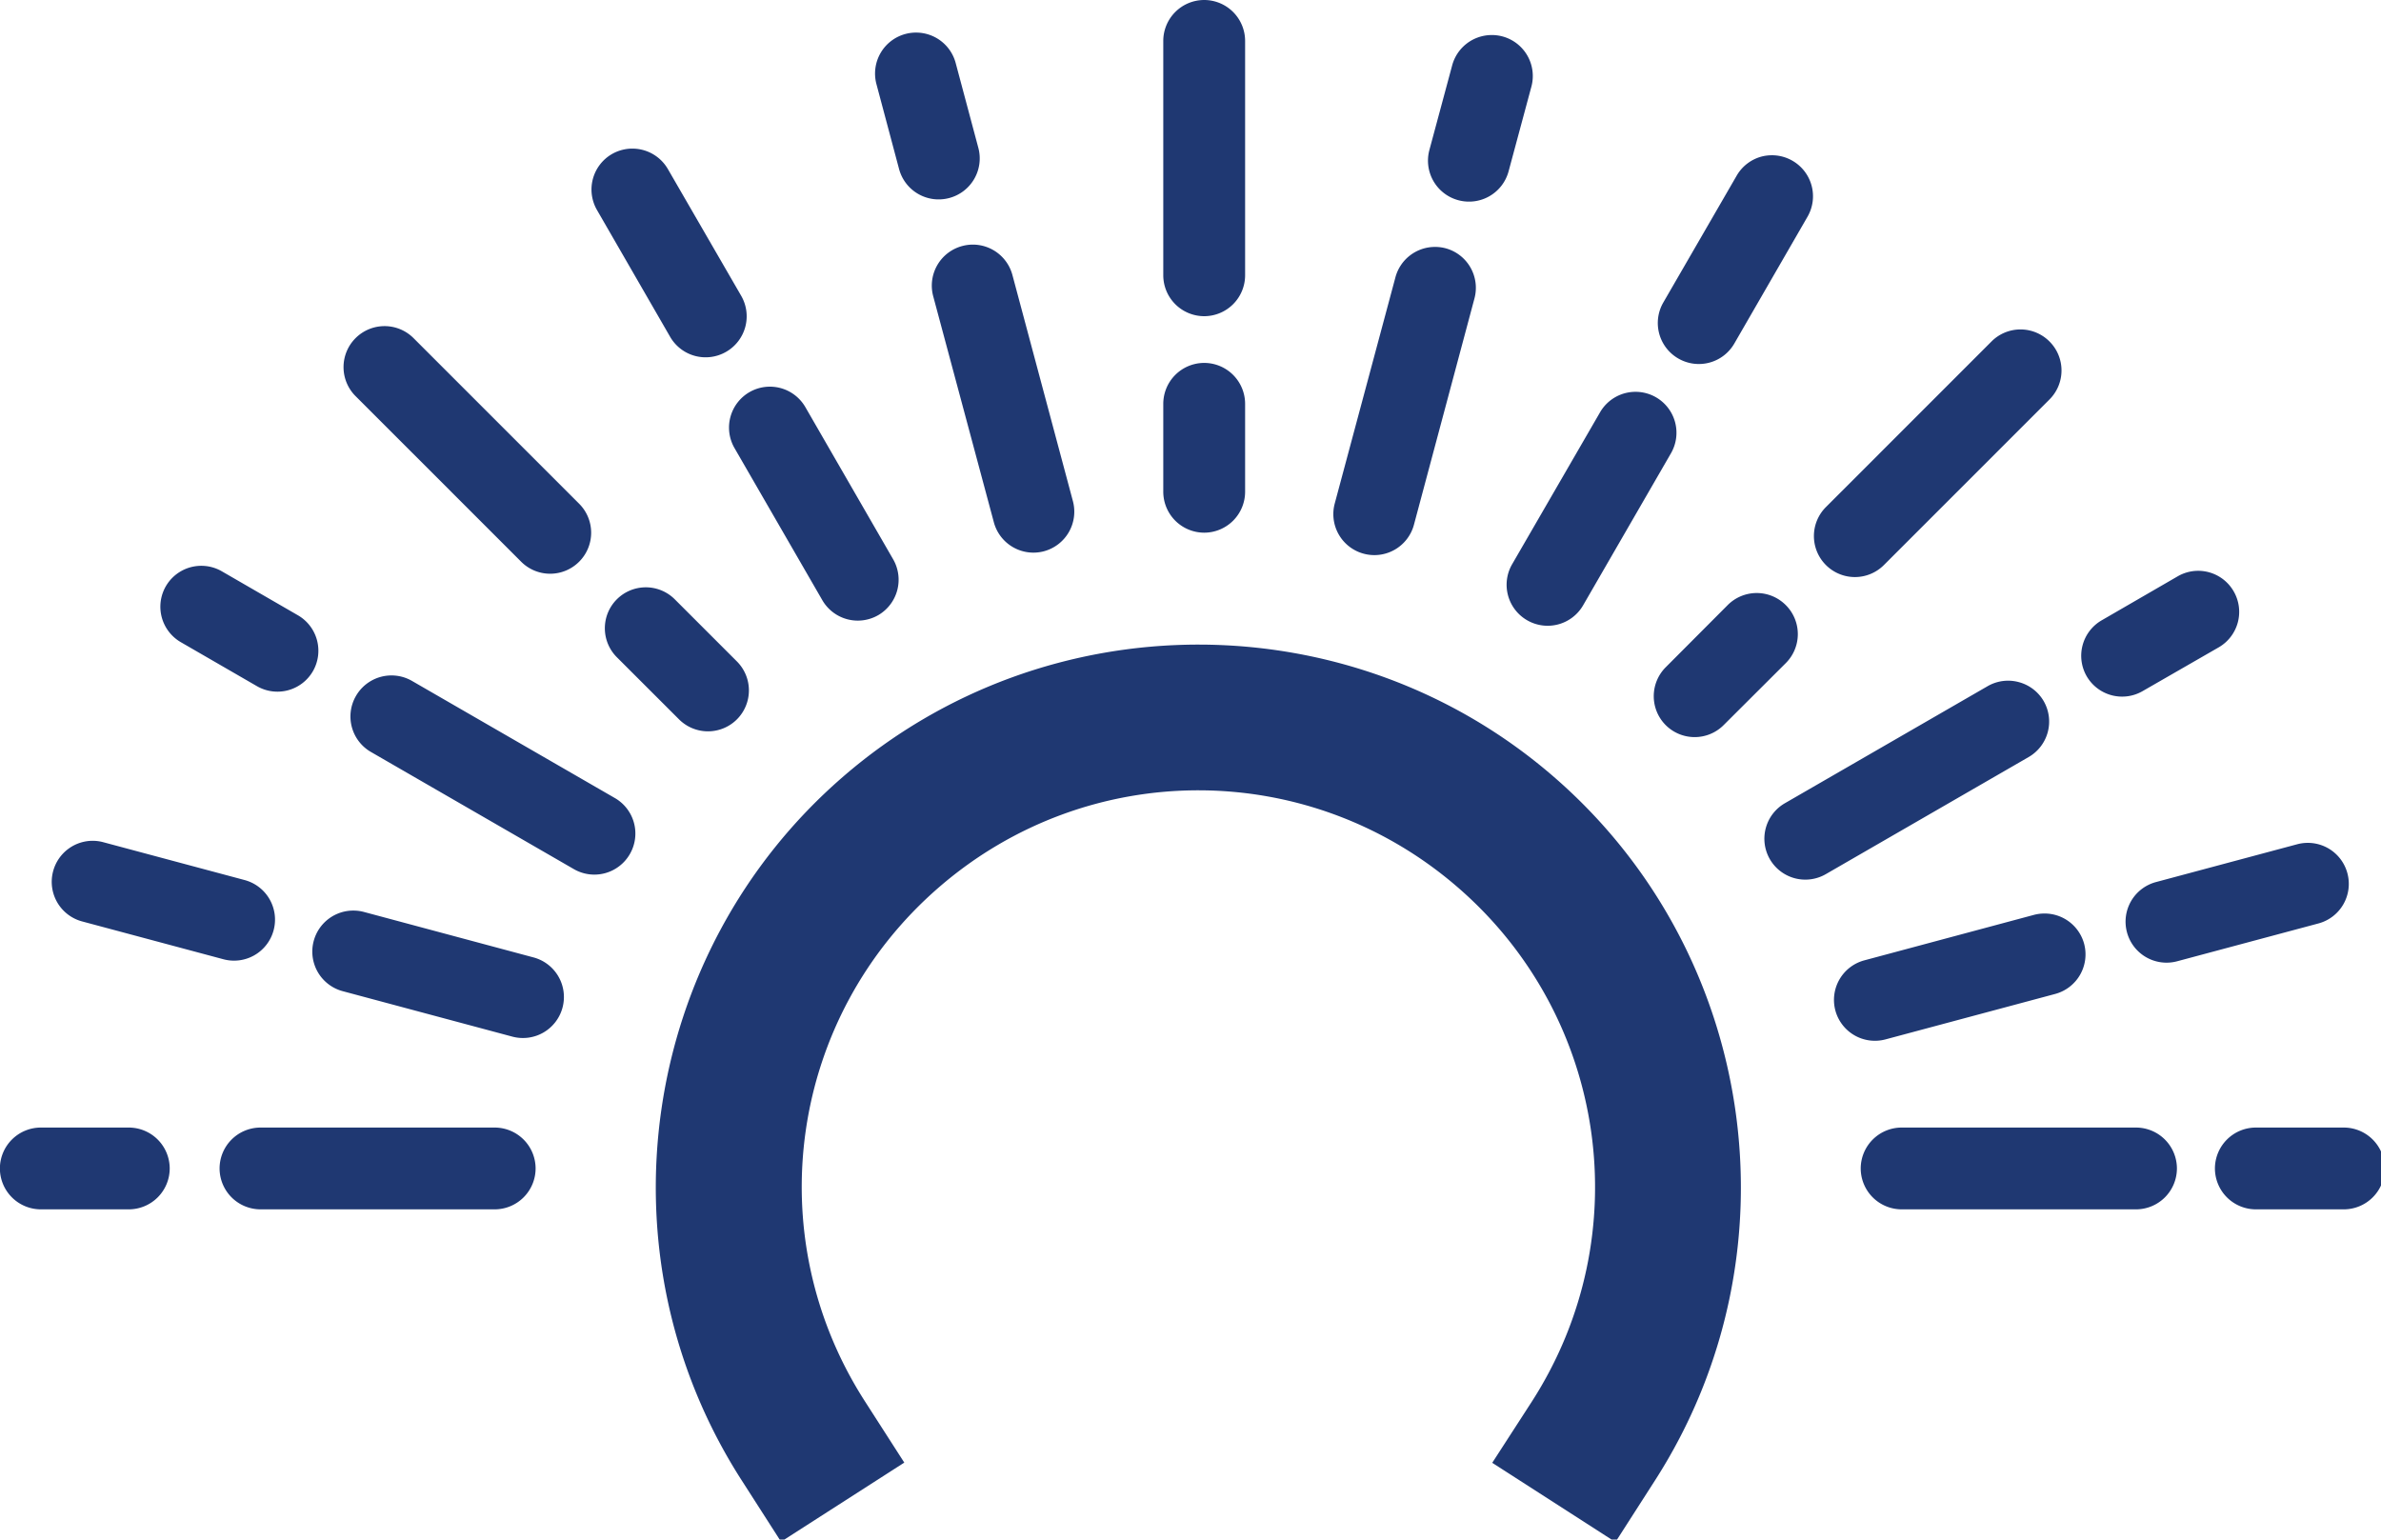 <?xml version="1.0" encoding="UTF-8" standalone="no"?>
<!-- Created with Inkscape (http://www.inkscape.org/) -->

<svg
   width="25.103mm"
   height="16.232mm"
   viewBox="0 0 25.103 16.232"
   version="1.1"
   id="svg37054"
   inkscape:version="1.1 (c68e22c387, 2021-05-23)"
   sodipodi:docname="sol-tendal-blue.svg"
   xmlns:inkscape="http://www.inkscape.org/namespaces/inkscape"
   xmlns:sodipodi="http://sodipodi.sourceforge.net/DTD/sodipodi-0.dtd"
   xmlns="http://www.w3.org/2000/svg"
   xmlns:svg="http://www.w3.org/2000/svg">
  <sodipodi:namedview
     id="namedview37056"
     pagecolor="#ffffff"
     bordercolor="#666666"
     borderopacity="1.0"
     inkscape:pageshadow="2"
     inkscape:pageopacity="0.0"
     inkscape:pagecheckerboard="0"
     inkscape:document-units="mm"
     showgrid="false"
     fit-margin-top="0"
     fit-margin-left="0"
     fit-margin-right="0"
     fit-margin-bottom="0"
     inkscape:zoom="5.6568542"
     inkscape:cx="66.733203"
     inkscape:cy="27.488776"
     inkscape:window-width="2560"
     inkscape:window-height="1377"
     inkscape:window-x="-8"
     inkscape:window-y="-8"
     inkscape:window-maximized="1"
     inkscape:current-layer="layer1" />
  <defs
     id="defs37051" />
  <g
     inkscape:label="Layer 1"
     inkscape:groupmode="layer"
     id="layer1"
     transform="translate(-138.173,-162.888)">
    <path
       id="path28496-8"
       style="color:#000000;fill:#1f3872;stroke-width:3.78;stroke-linecap:round;stroke-linejoin:round;-inkscape-stroke:none;fill-opacity:1"
       d="M 47.906 0 A 1.63 1.63 0 0 0 46.281 1.633 L 46.281 10.949 A 1.63 1.63 0 0 0 47.906 12.58 A 1.63 1.63 0 0 0 49.537 10.949 L 49.537 1.633 A 1.63 1.63 0 0 0 47.906 0 z M 36.496 1.297 A 1.63 1.63 0 0 0 36.021 1.352 A 1.63 1.63 0 0 0 34.869 3.346 L 35.77 6.727 A 1.63 1.63 0 0 0 37.77 7.877 A 1.63 1.63 0 0 0 38.922 5.877 L 38.021 2.504 A 1.63 1.63 0 0 0 36.496 1.297 z M 59.293 1.395 A 1.63 1.63 0 0 0 57.775 2.6 L 56.867 5.973 A 1.63 1.63 0 0 0 58.025 7.967 A 1.63 1.63 0 0 0 60.02 6.814 L 60.928 3.441 A 1.63 1.63 0 0 0 59.768 1.447 A 1.63 1.63 0 0 0 59.293 1.395 z M 25.225 5.914 A 1.63 1.63 0 0 0 24.35 6.127 A 1.63 1.63 0 0 0 23.752 8.357 L 26.66 13.398 A 1.63 1.63 0 0 0 28.891 13.996 A 1.63 1.63 0 0 0 29.488 11.768 L 26.572 6.727 A 1.63 1.63 0 0 0 25.225 5.914 z M 70.439 6.178 A 1.63 1.63 0 0 0 70.08 6.23 A 1.63 1.63 0 0 0 69.092 6.992 L 66.176 12.033 A 1.63 1.63 0 0 0 66.773 14.264 A 1.63 1.63 0 0 0 69.002 13.664 L 71.912 8.623 A 1.63 1.63 0 0 0 71.312 6.395 A 1.63 1.63 0 0 0 70.439 6.178 z M 38.701 9.732 A 1.63 1.63 0 0 0 38.279 9.789 A 1.63 1.63 0 0 0 37.127 11.783 L 39.541 20.781 A 1.63 1.63 0 0 0 41.535 21.932 A 1.63 1.63 0 0 0 42.686 19.939 L 40.279 10.941 A 1.63 1.63 0 0 0 38.701 9.732 z M 57.088 9.824 A 1.63 1.63 0 0 0 55.516 11.037 L 53.102 20.035 A 1.63 1.63 0 0 0 54.254 22.029 A 1.63 1.63 0 0 0 56.254 20.877 L 58.66 11.879 A 1.63 1.63 0 0 0 57.51 9.877 A 1.63 1.63 0 0 0 57.088 9.824 z M 15.299 12.975 A 1.63 1.63 0 0 0 14.148 13.451 A 1.63 1.63 0 0 0 14.148 15.762 L 20.732 22.346 A 1.63 1.63 0 0 0 23.043 22.346 A 1.63 1.63 0 0 0 23.043 20.043 L 16.451 13.451 A 1.63 1.63 0 0 0 15.299 12.975 z M 80.387 13.107 A 1.63 1.63 0 0 0 79.234 13.584 L 72.643 20.176 A 1.63 1.63 0 0 0 72.643 22.479 A 1.63 1.63 0 0 0 74.953 22.479 L 81.537 15.895 A 1.63 1.63 0 0 0 81.537 13.584 A 1.63 1.63 0 0 0 80.387 13.107 z M 47.906 14.439 A 1.63 1.63 0 0 0 46.281 16.07 L 46.281 19.562 A 1.63 1.63 0 0 0 47.906 21.193 A 1.63 1.63 0 0 0 49.537 19.562 L 49.537 16.07 A 1.63 1.63 0 0 0 47.906 14.439 z M 30.568 15.385 A 1.63 1.63 0 0 0 29.82 15.6 A 1.63 1.63 0 0 0 29.223 17.828 L 32.713 23.873 A 1.63 1.63 0 0 0 34.943 24.473 A 1.63 1.63 0 0 0 35.533 22.25 L 32.041 16.197 A 1.63 1.63 0 0 0 30.568 15.385 z M 65.133 15.59 A 1.63 1.63 0 0 0 63.658 16.404 L 60.16 22.449 A 1.63 1.63 0 0 0 60.758 24.678 A 1.63 1.63 0 0 0 62.986 24.08 L 66.479 18.035 A 1.63 1.63 0 0 0 65.881 15.805 A 1.63 1.63 0 0 0 65.133 15.59 z M 8.062 22.512 A 1.63 1.63 0 0 0 6.596 23.328 A 1.63 1.63 0 0 0 7.193 25.549 L 10.221 27.299 A 1.63 1.63 0 0 0 12.451 26.701 A 1.63 1.63 0 0 0 11.852 24.479 L 8.826 22.73 A 1.63 1.63 0 0 0 8.062 22.512 z M 87.4 22.711 A 1.63 1.63 0 0 0 86.639 22.93 L 83.619 24.678 A 1.63 1.63 0 0 0 83.021 26.908 A 1.63 1.63 0 0 0 85.242 27.498 L 88.27 25.756 A 1.63 1.63 0 0 0 88.867 23.527 A 1.63 1.63 0 0 0 87.4 22.711 z M 25.693 23.367 A 1.63 1.63 0 0 0 24.541 23.844 A 1.63 1.63 0 0 0 24.541 26.148 L 27.016 28.621 A 1.63 1.63 0 0 0 29.318 28.621 A 1.63 1.63 0 0 0 29.318 26.316 L 26.846 23.844 A 1.63 1.63 0 0 0 25.693 23.367 z M 69.893 23.594 A 1.63 1.63 0 0 0 68.736 24.074 L 66.271 26.547 A 1.63 1.63 0 0 0 66.271 28.85 A 1.63 1.63 0 0 0 68.574 28.85 L 71.047 26.383 A 1.63 1.63 0 0 0 71.047 24.074 A 1.63 1.63 0 0 0 69.893 23.594 z M 47.684 25.646 C 42.639 25.645 37.591 27.396 33.541 30.902 C 25.44 37.915 23.716 49.869 29.502 58.887 L 31.074 61.338 L 35.977 58.191 L 34.404 55.742 C 30.158 49.124 31.413 40.447 37.357 35.301 C 43.302 30.155 52.062 30.158 58.004 35.309 C 63.946 40.458 65.199 49.14 60.949 55.756 L 59.369 58.199 L 64.271 61.352 L 65.844 58.9 C 71.635 49.886 69.917 37.926 61.82 30.908 C 57.772 27.399 52.728 25.648 47.684 25.646 z M 15.576 26.873 A 1.63 1.63 0 0 0 14.162 27.689 A 1.63 1.63 0 0 0 14.762 29.92 L 22.83 34.578 A 1.63 1.63 0 0 0 25.059 33.98 A 1.63 1.63 0 0 0 24.461 31.75 L 16.393 27.092 A 1.63 1.63 0 0 0 15.576 26.873 z M 79.891 27.082 A 1.63 1.63 0 0 0 79.08 27.299 L 71.012 31.957 A 1.63 1.63 0 0 0 70.412 34.18 A 1.63 1.63 0 0 0 72.643 34.777 L 80.711 30.119 A 1.63 1.63 0 0 0 81.309 27.896 A 1.63 1.63 0 0 0 80.312 27.137 A 1.63 1.63 0 0 0 79.891 27.082 z M 3.748 33.453 A 1.63 1.63 0 0 0 2.115 34.658 A 1.63 1.63 0 0 0 3.268 36.66 L 8.893 38.166 A 1.63 1.63 0 0 0 10.885 37.014 A 1.63 1.63 0 0 0 9.734 35.014 L 4.109 33.508 A 1.63 1.63 0 0 0 3.748 33.453 z M 91.76 33.535 A 1.63 1.63 0 0 0 91.4 33.588 L 85.775 35.094 A 1.63 1.63 0 0 0 84.623 37.096 A 1.63 1.63 0 0 0 86.615 38.246 L 92.24 36.74 A 1.63 1.63 0 0 0 93.393 34.748 A 1.63 1.63 0 0 0 91.76 33.535 z M 14.117 36.229 A 1.63 1.63 0 0 0 12.48 37.441 A 1.63 1.63 0 0 0 13.639 39.436 L 20.387 41.244 A 1.63 1.63 0 0 0 22.379 40.092 A 1.63 1.63 0 0 0 21.227 38.092 L 14.48 36.283 A 1.63 1.63 0 0 0 14.117 36.229 z M 81.279 36.346 A 1.63 1.63 0 0 0 80.918 36.4 L 74.17 38.209 A 1.63 1.63 0 0 0 73.02 40.203 A 1.63 1.63 0 0 0 75.012 41.354 L 81.766 39.545 A 1.63 1.63 0 0 0 82.918 37.553 A 1.63 1.63 0 0 0 81.279 36.346 z M 1.629 44.861 A 1.63 1.63 0 0 0 -0.004 46.484 A 1.63 1.63 0 0 0 1.629 48.115 L 5.127 48.115 A 1.63 1.63 0 0 0 6.752 46.484 A 1.63 1.63 0 0 0 5.127 44.861 L 1.629 44.861 z M 10.361 44.861 A 1.63 1.63 0 0 0 8.736 46.484 A 1.63 1.63 0 0 0 10.361 48.115 L 19.678 48.115 A 1.63 1.63 0 0 0 21.309 46.484 A 1.63 1.63 0 0 0 19.678 44.861 L 10.361 44.861 z M 75.662 44.861 A 1.63 1.63 0 0 0 74.029 46.484 A 1.63 1.63 0 0 0 75.662 48.115 L 84.977 48.115 A 1.63 1.63 0 0 0 86.609 46.484 A 1.63 1.63 0 0 0 84.977 44.861 L 75.662 44.861 z M 89.754 44.861 A 1.63 1.63 0 0 0 88.121 46.484 A 1.63 1.63 0 0 0 89.754 48.115 L 93.244 48.115 A 1.63 1.63 0 0 0 94.877 46.484 A 1.63 1.63 0 0 0 93.244 44.861 L 89.754 44.861 z "
       transform="matrix(0.265,0,0,0.265,138.173,162.888)" />
  </g>
</svg>
